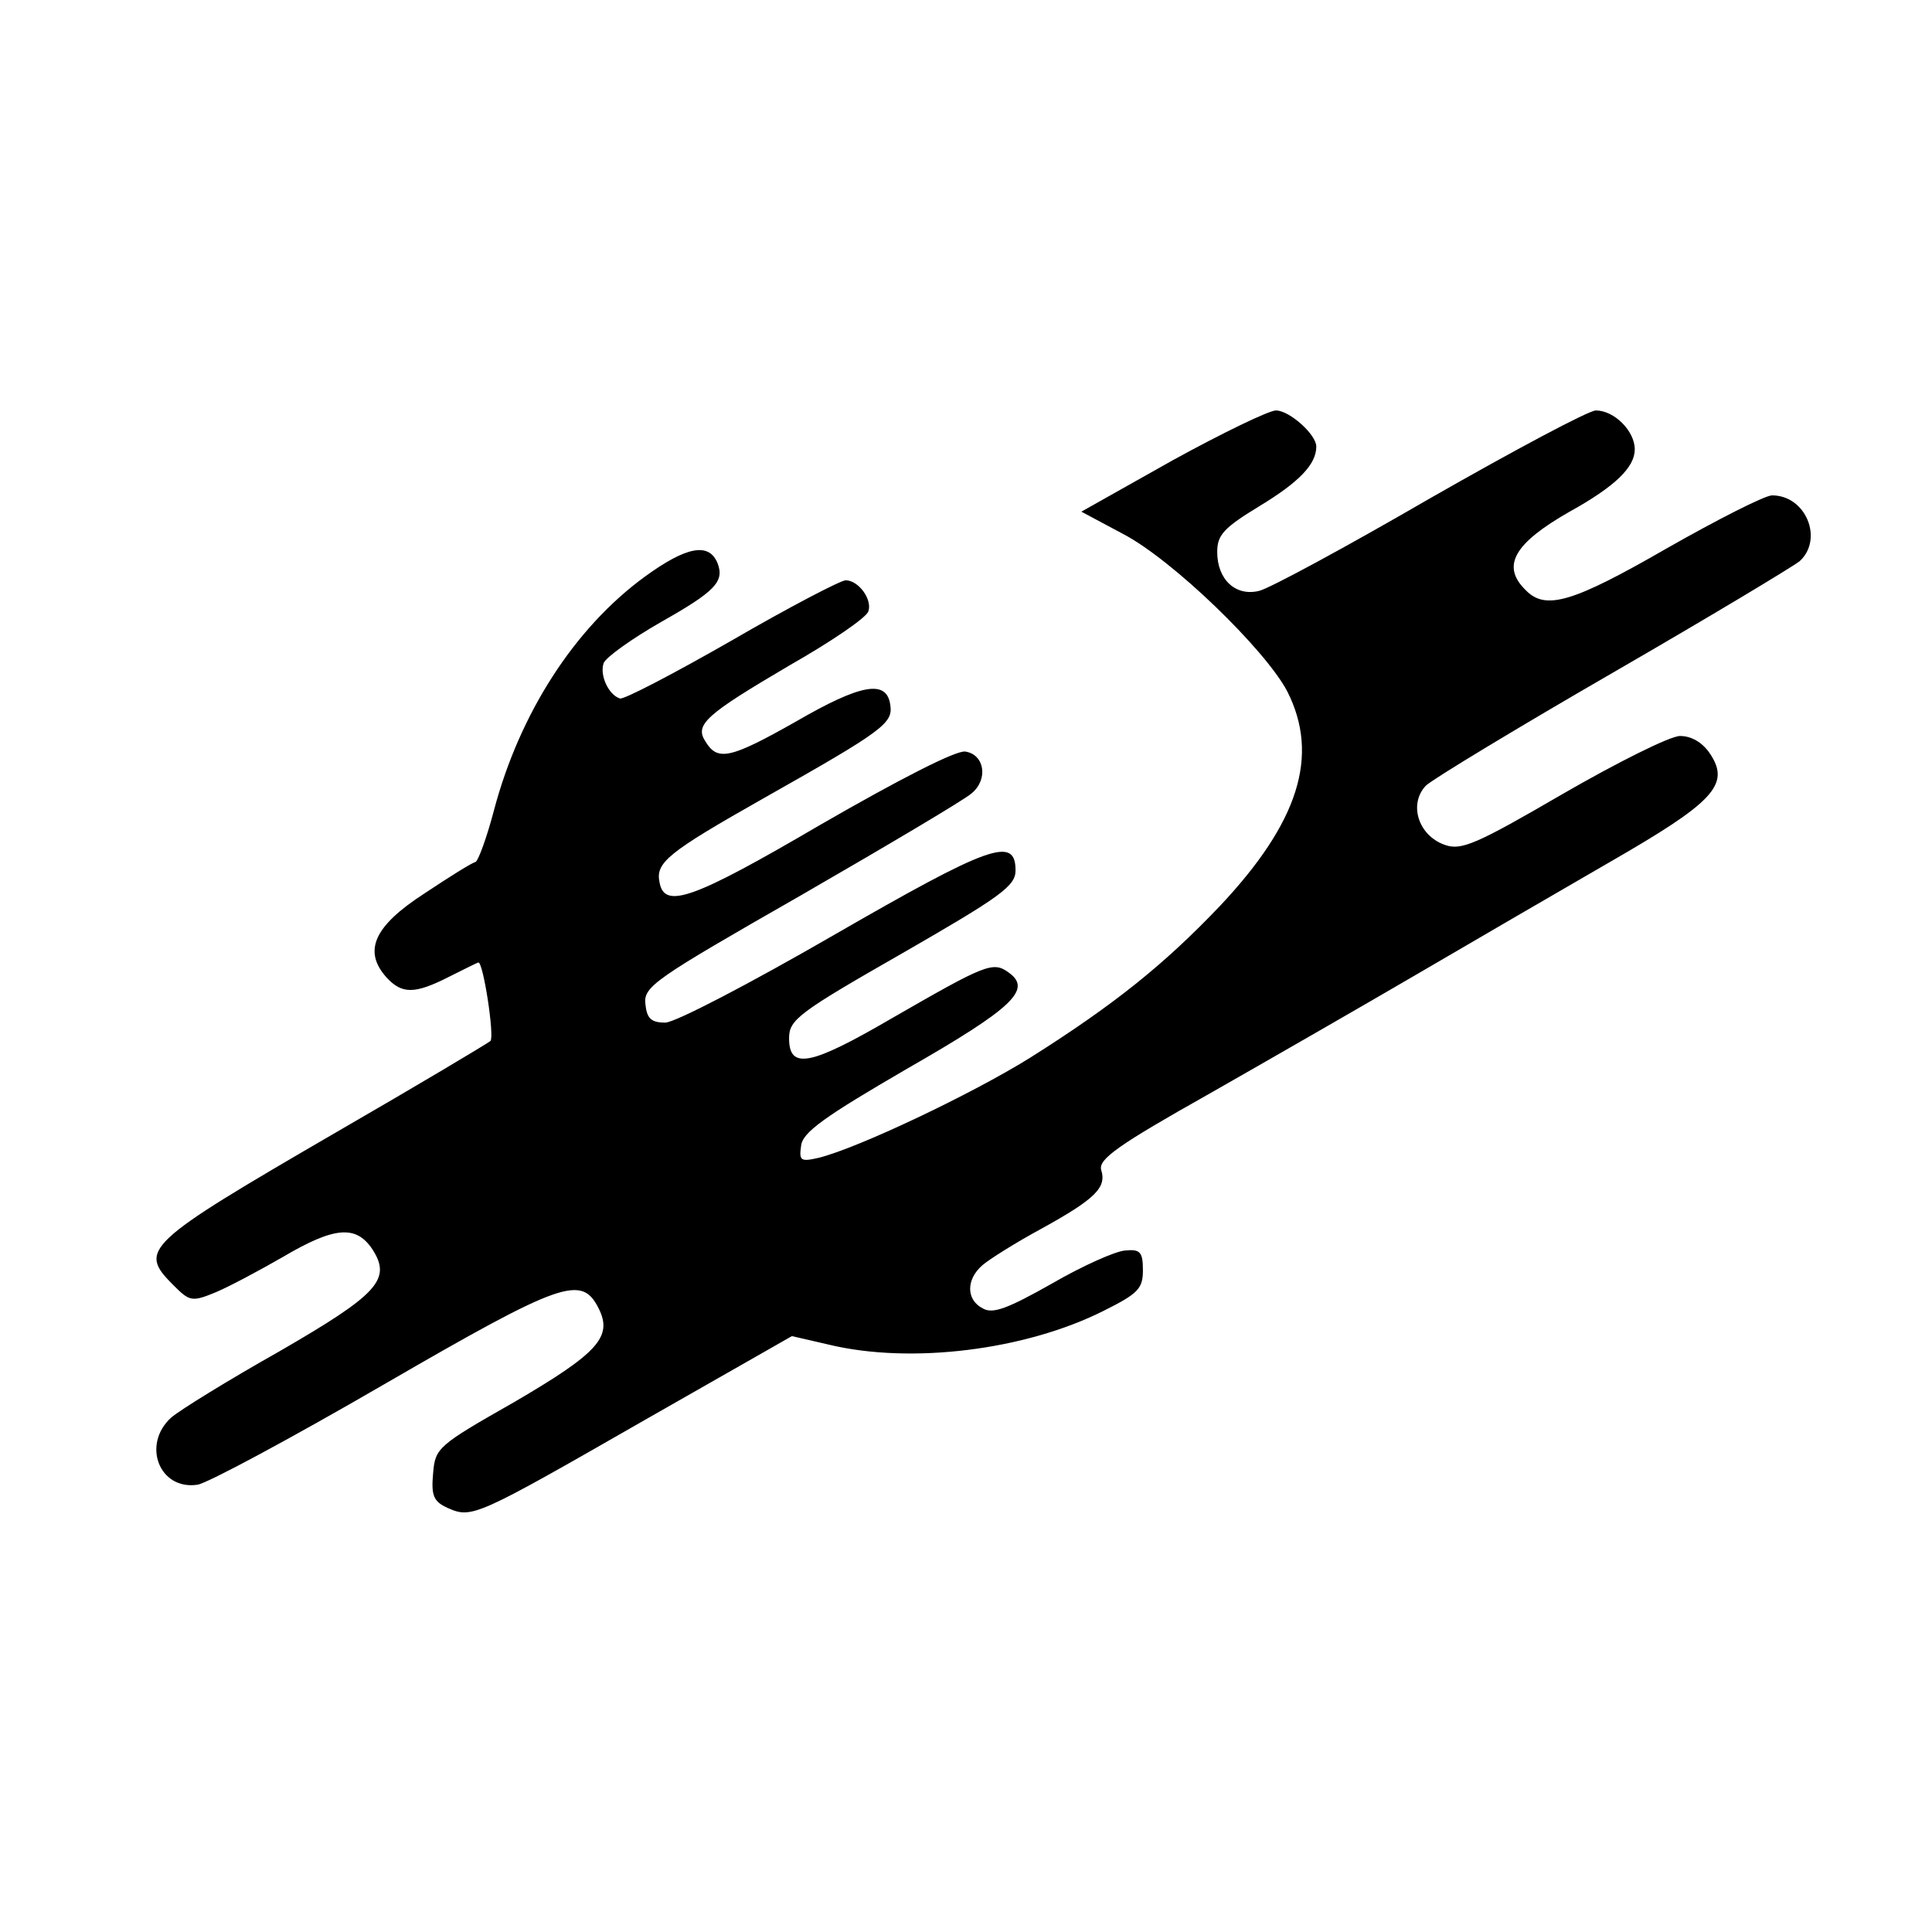 <?xml version="1.0" standalone="no"?>
<!DOCTYPE svg PUBLIC "-//W3C//DTD SVG 20010904//EN"
 "http://www.w3.org/TR/2001/REC-SVG-20010904/DTD/svg10.dtd">
<svg version="1.0" xmlns="http://www.w3.org/2000/svg"
 width="273pt" height="273pt" viewBox="0 0 273 273"
 preserveAspectRatio="xMidYMid meet">
<g transform="translate(0,273) scale(0.1,-0.1)"
fill="#000000" stroke="none">
<path d="M1656 2079 l-128 -72 58 -31 c70 -36 202 -164 233 -223 46 -91 16
-185 -95 -303 -79 -83 -150 -140 -269 -215 -82 -51 -242 -127 -298 -141 -26
-6 -28 -4 -25 17 2 19 33 41 150 109 150 86 177 112 143 136 -22 16 -33 11
-165 -65 -115 -67 -145 -73 -145 -28 0 26 13 36 160 120 139 80 160 95 160
117 0 49 -36 36 -258 -92 -116 -67 -223 -123 -237 -123 -20 0 -26 6 -28 26 -3
25 12 35 220 154 123 71 231 135 241 144 24 20 18 55 -9 59 -13 2 -93 -39
-204 -103 -181 -106 -221 -120 -228 -82 -6 28 11 42 147 119 170 96 183 106
179 132 -5 36 -41 30 -134 -24 -92 -52 -110 -56 -127 -28 -16 24 0 38 119 108
58 33 108 67 111 76 6 17 -14 44 -32 44 -7 0 -80 -38 -161 -85 -82 -47 -153
-84 -158 -82 -16 5 -29 33 -23 50 3 8 39 34 81 58 76 43 90 57 80 83 -12 30
-44 24 -103 -19 -100 -73 -177 -194 -213 -330 -10 -38 -22 -71 -26 -73 -5 -1
-37 -21 -73 -45 -71 -46 -86 -81 -53 -118 22 -24 40 -24 89 1 22 11 40 20 41
20 7 0 23 -105 17 -111 -5 -4 -102 -62 -218 -129 -272 -158 -280 -166 -230
-216 23 -23 26 -24 60 -10 19 8 62 31 95 50 73 43 103 45 126 11 28 -43 8 -64
-132 -145 -71 -40 -139 -82 -152 -93 -42 -38 -17 -103 37 -95 14 2 133 66 264
142 252 146 279 155 303 107 20 -40 -1 -63 -119 -132 -109 -62 -112 -65 -115
-101 -3 -32 1 -40 21 -49 34 -15 40 -12 279 125 l207 118 52 -12 c116 -28 278
-8 389 48 48 24 55 31 55 57 0 26 -4 30 -25 28 -14 -1 -61 -22 -104 -47 -62
-35 -83 -43 -97 -35 -24 12 -24 41 -1 61 9 8 47 32 84 52 76 42 92 58 84 83
-4 15 24 35 152 107 86 49 220 126 297 171 77 45 199 116 270 157 146 84 170
109 142 152 -11 17 -27 26 -43 26 -14 0 -88 -37 -166 -82 -122 -71 -143 -80
-166 -72 -38 13 -52 58 -27 84 11 10 130 82 265 160 135 78 253 149 263 157
34 31 9 93 -39 93 -10 0 -77 -34 -149 -75 -132 -76 -171 -88 -199 -59 -35 34
-17 66 62 111 65 36 92 63 92 88 0 26 -29 55 -55 55 -10 0 -115 -56 -234 -124
-119 -69 -228 -128 -242 -131 -33 -8 -59 16 -59 55 0 24 9 34 60 65 56 34 80
59 80 84 0 17 -38 51 -57 51 -10 0 -76 -32 -147 -71z"/>
</g>
</svg>
